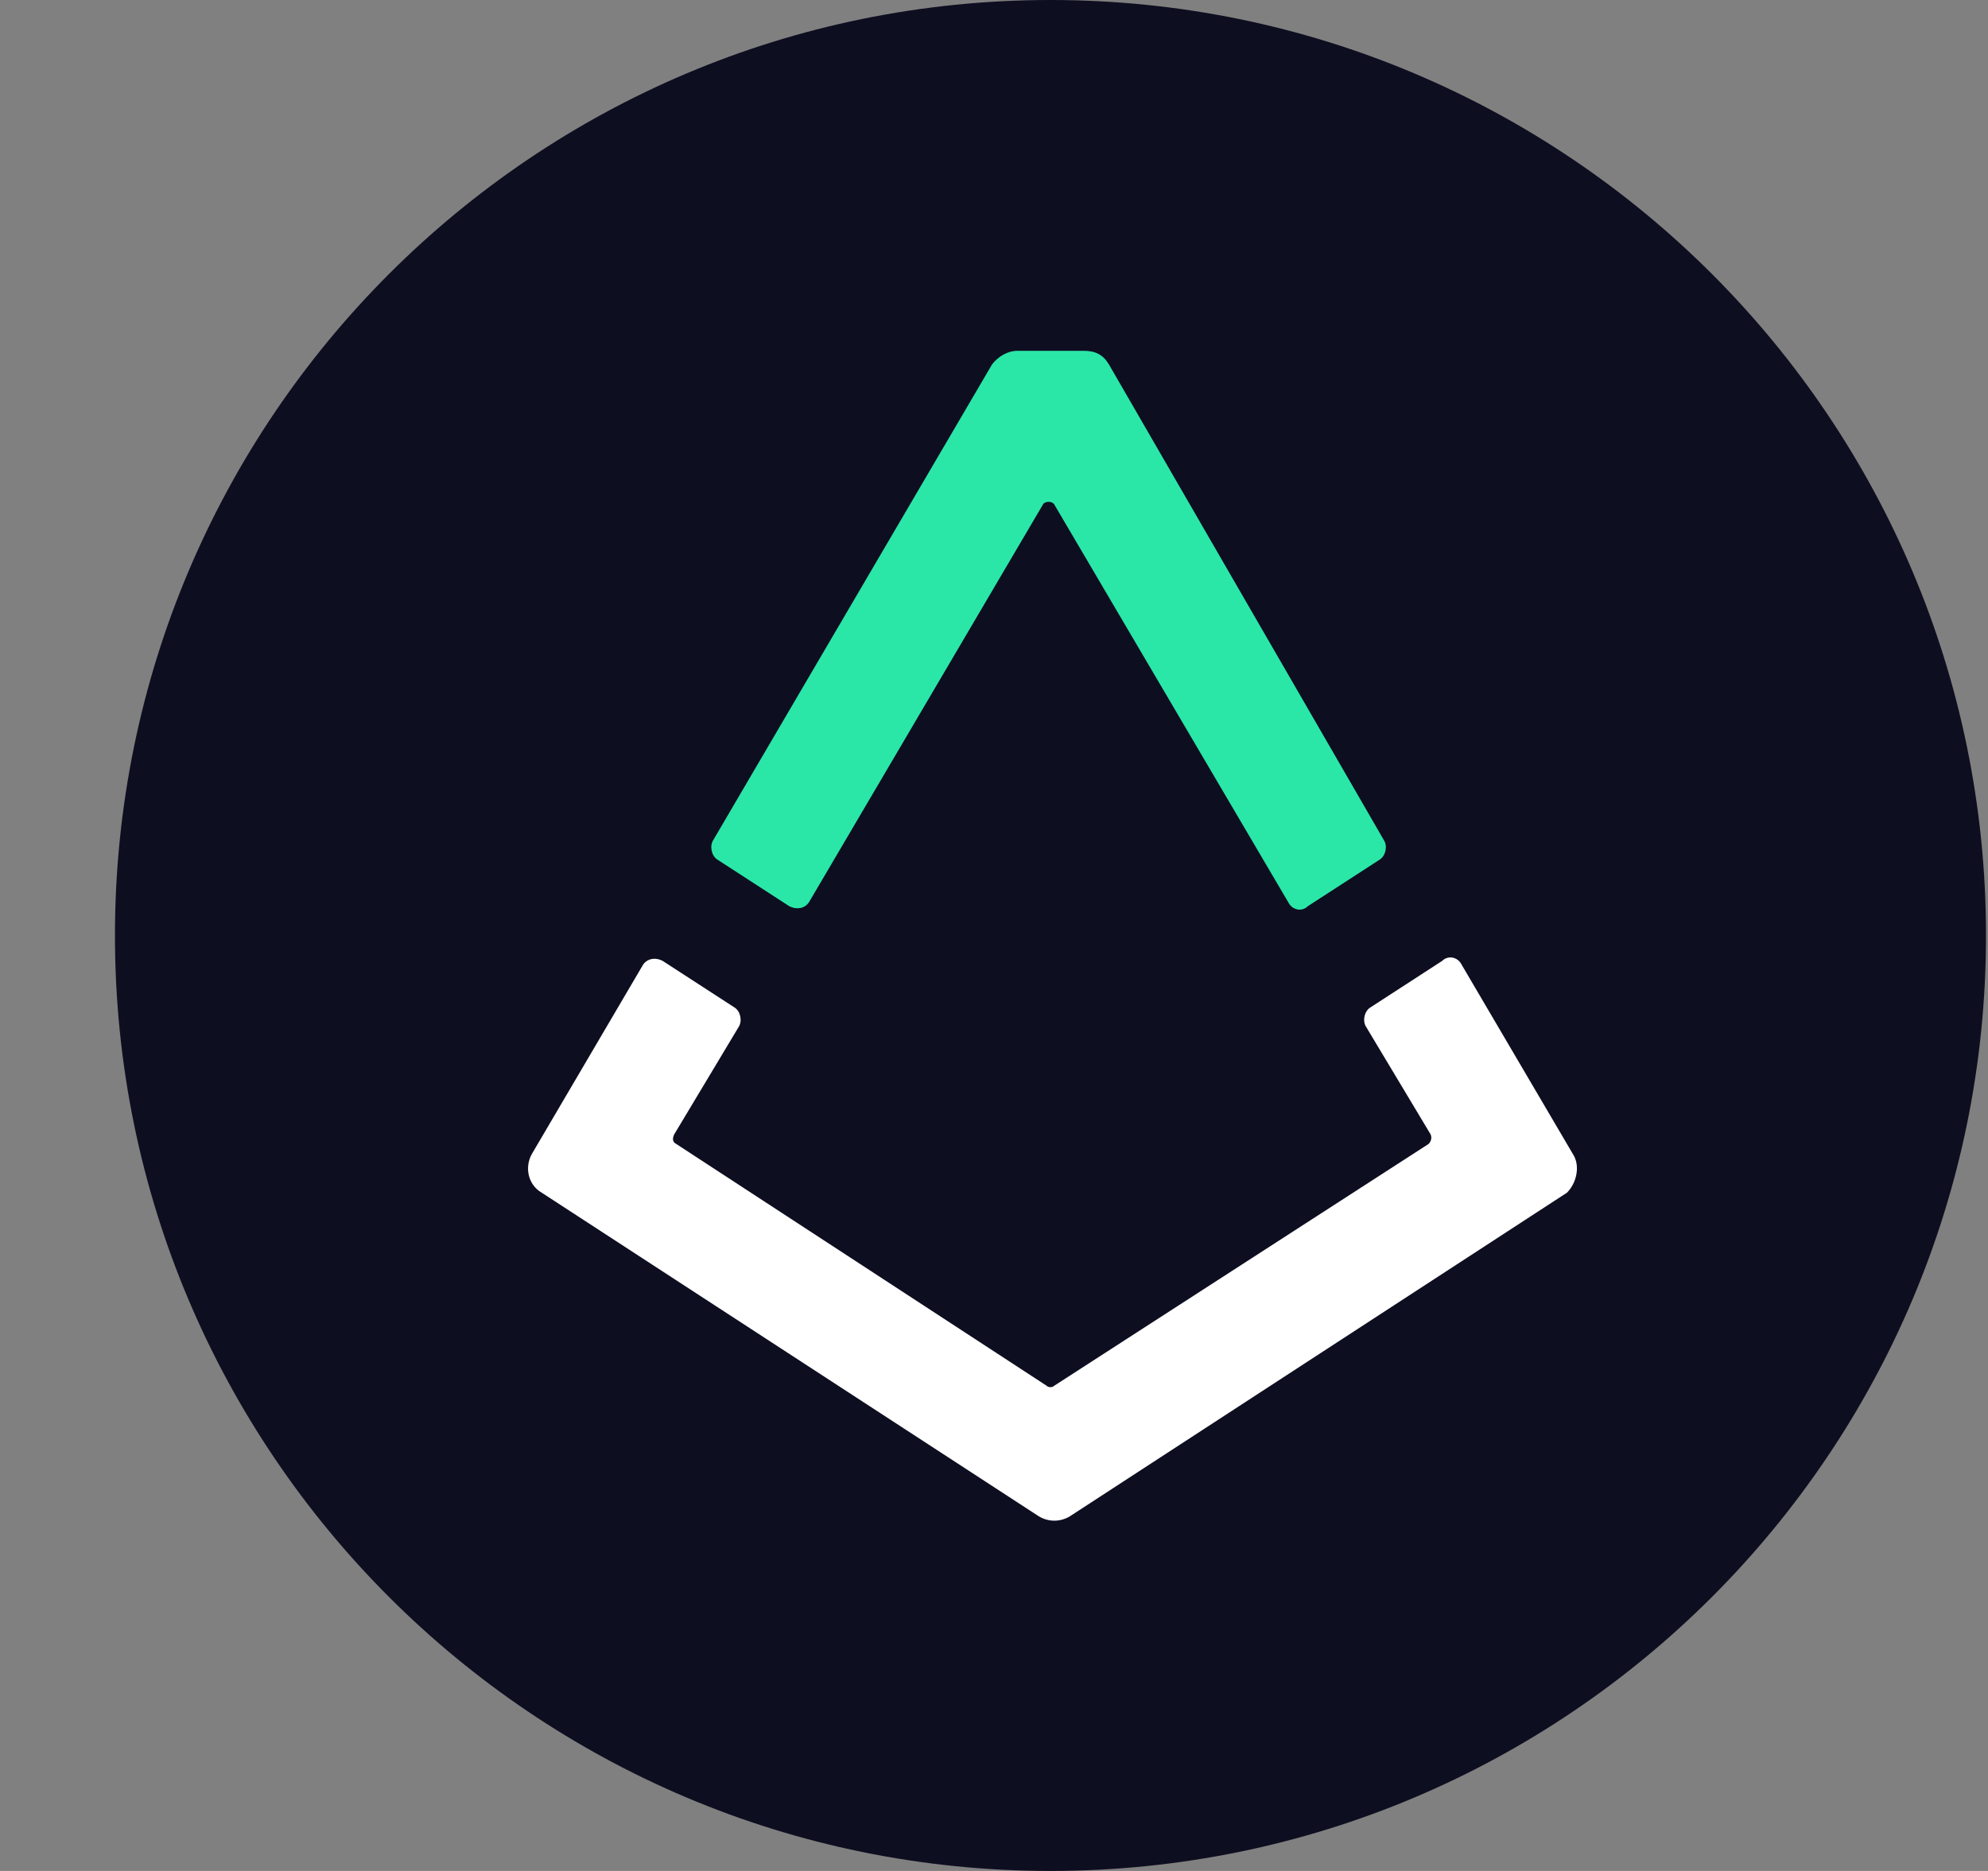 <svg width="17" height="16" viewBox="0 0 17 16" fill="none" xmlns="http://www.w3.org/2000/svg">
<rect x="0" y="0" width="17" height="16" fill="#808080" stroke="none"/>
<g clip-path="url(#clip0_8504_10395)">
<path d="M8.983 16C13.401 16 16.983 12.418 16.983 8C16.983 3.582 13.401 0 8.983 0C4.565 0 0.983 3.582 0.983 8C0.983 12.418 4.565 16 8.983 16Z" fill="#0E0E21"/>
<path d="M13.449 9.867L12.499 8.25C12.466 8.183 12.383 8.167 12.333 8.217L11.716 8.617C11.666 8.65 11.649 8.733 11.683 8.783L12.233 9.7C12.249 9.733 12.233 9.767 12.216 9.783L9.016 11.85C8.999 11.867 8.966 11.867 8.949 11.85L5.783 9.783C5.749 9.767 5.749 9.733 5.766 9.7L6.316 8.783C6.349 8.733 6.333 8.65 6.283 8.617L5.666 8.217C5.599 8.183 5.533 8.2 5.499 8.25L4.549 9.867C4.483 9.983 4.516 10.133 4.633 10.2L8.883 12.967C8.966 13.017 9.066 13.017 9.149 12.967L13.399 10.2C13.483 10.117 13.516 9.967 13.449 9.867Z" fill="white"/>
<path d="M6.133 7.35L6.75 7.75C6.817 7.783 6.883 7.767 6.917 7.717L8.917 4.317C8.933 4.283 9 4.283 9.017 4.317L11.017 7.717C11.05 7.783 11.133 7.8 11.183 7.75L11.8 7.35C11.85 7.317 11.867 7.233 11.833 7.183L9.483 3.117C9.433 3.033 9.367 3 9.267 3H8.7C8.617 3 8.533 3.05 8.483 3.117L6.1 7.183C6.067 7.233 6.083 7.317 6.133 7.35Z" fill="#2AE7A8"/>
</g>
<defs>
<clipPath id="clip0_8504_10395">
<rect width="16" height="16" fill="white" transform="translate(0.983)"/>
</clipPath>
</defs>
</svg>
